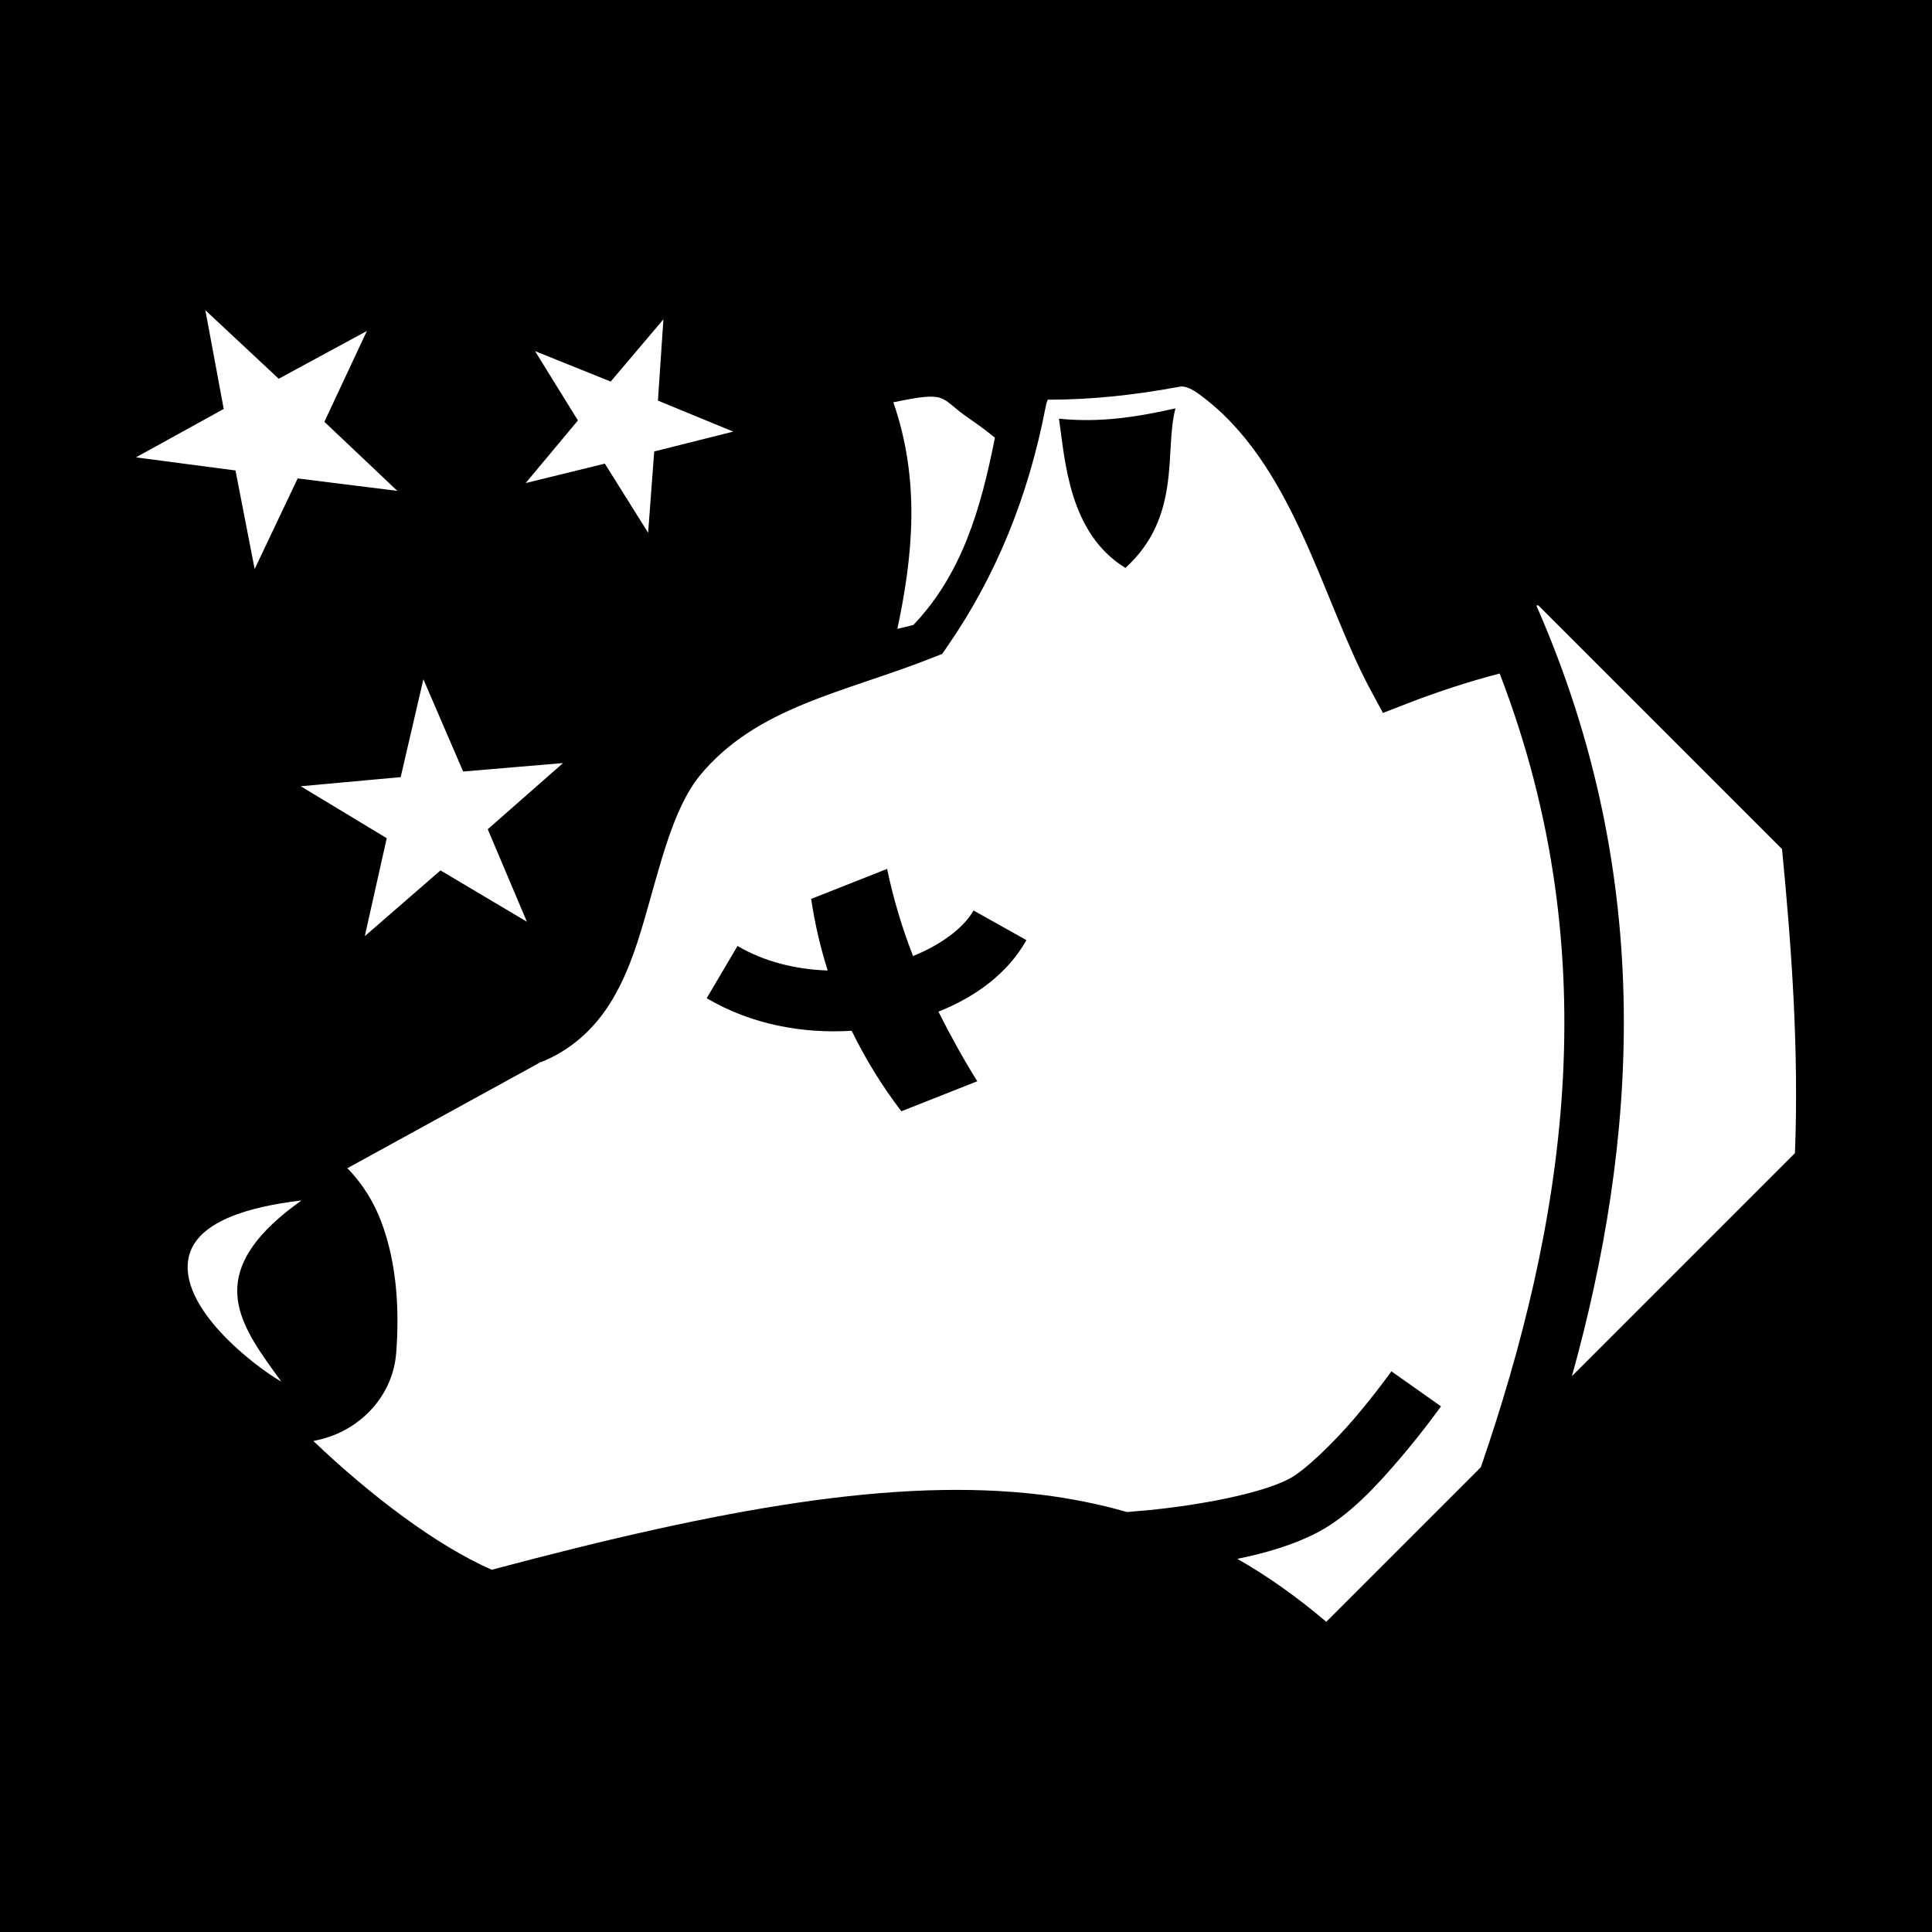 <svg xmlns="http://www.w3.org/2000/svg" viewBox="0 0 512 512"> <path d="M0 0h512v512H0z"/> <path fill="#fff" d="m 54.419,82.205 4.871,26.175 -23.267,12.827 26.384,3.469 5.081,26.123 L 78.883,126.79 105.296,130.083 85.965,111.783 97.227,87.708 73.861,100.373 Z m 121.391,2.419 -13.972,16.494 -20.044,-8.069 11.362,18.377 -13.847,16.589 20.98,-5.147 11.472,18.315 1.612,-21.542 20.947,-5.261 -19.96,-8.216 z m 137.591,17.808 c -0.369,-0.028 -0.708,0.007 -1.021,0.095 l -0.014,0.004 c -11.818,2.16 -22.55,3.351 -34.438,3.399 -0.254,-0.257 -0.526,0.377 -0.87,2.151 -4.478,23.12 -12.874,44.235 -25.976,63.19 l -1.373,2.001 -2.261,0.903 c -23.956,9.499 -46.854,13.007 -62.055,31.432 -7.205,8.997 -10.458,23.864 -14.831,38.777 -2.192,7.467 -4.741,14.957 -9.005,21.685 -4.15,6.547 -10.237,12.333 -18.458,15.507 l -51.053,28.014 0.125,0.125 c 3.994,4.073 6.958,8.991 8.873,14.068 4.378,11.606 4.75,24.371 3.954,34.724 -0.84,10.936 -8.611,19.088 -17.474,22.173 -1.458,0.499 -2.97,0.912 -4.486,1.193 15.161,14.46 32.651,27.714 47.279,34.126 61.462,-16.395 107.124,-24.474 145.465,-19.897 3.974,0.475 7.858,1.108 11.667,1.876 3.809,0.765 7.547,1.665 11.211,2.724 1.858,-0.156 3.714,-0.309 5.569,-0.481 13.612,-1.336 29.795,-4.337 37.404,-8.311 4.119,-2.148 11.706,-9.474 17.346,-16.087 5.638,-6.613 9.761,-12.412 9.761,-12.412 l 13.135,9.28 c 0,0 -4.497,6.352 -10.65,13.568 -6.153,7.217 -13.539,15.398 -22.155,19.897 -6.159,3.216 -13.512,5.401 -21.156,6.953 8.131,4.645 15.945,10.204 23.561,16.685 l 40.969,-40.969 c 21.707,-63.195 34.196,-134.577 4.985,-210.329 h -0.014 c -7.809,2.023 -15.903,4.631 -24.302,7.871 l -6.615,2.57 -3.374,-6.263 c -12.865,-23.976 -20.422,-60.324 -45.535,-78.34 -1.705,-1.223 -3.08,-1.824 -4.189,-1.902 z m -1.887,5.792 c -3.008,10.997 1.819,28.58 -13.271,42.284 -14.992,-9.196 -15.992,-28.489 -17.602,-39.552 11.042,1.135 20.92,-0.499 30.873,-2.732 z m 96.137,52.189 -0.499,0.064 c 32.066,72.951 26.541,142.567 9.424,204.217 l 59.104,-59.108 c 1.052,-27.179 -0.834,-53.849 -3.421,-80.565 z m -295.45,19.603 -6.02,25.932 -26.479,2.419 22.786,13.763 -5.811,25.962 20.059,-17.427 22.896,13.605 -10.374,-24.512 19.959,-17.54 -26.479,2.243 z m 122.892,50.249 c 1.692,8.129 4.031,15.781 6.872,23.091 7.626,-3.066 13.504,-7.568 16.024,-12.07 l 14.02,7.856 c -4.898,8.75 -13.342,14.97 -23.315,18.961 3.182,6.324 6.578,12.502 10.294,18.443 l -20.121,7.955 c -5.162,-6.761 -9.533,-13.877 -13.164,-21.332 -12.927,0.796 -26.538,-1.619 -38.421,-8.631 l 8.164,-13.847 c 7.063,4.17 15.488,6.224 23.898,6.505 -0.962,-3.054 -1.814,-6.155 -2.548,-9.313 -0.734,-3.158 -1.356,-6.382 -1.825,-9.662 z m -91.589,51.035 -1.116,0.503 c 0.25,-0.064 0.444,-0.188 0.694,-0.249 z m -63.623,36.839 c -8.965,1.074 -27.189,3.98 -29.805,14.75 -3.249,13.372 17.303,29.154 24.479,33.256 -1.365,-1.886 -2.724,-3.745 -4.016,-5.598 C 61.502,347.575 56.126,335.044 79.882,318.14 Z M 256.723,110.825 c 2.414,1.655 4.744,3.37 6.94,5.166 -3.732,18.923 -8.763,36.149 -21.601,49.621 -1.391,0.363 -2.813,0.71 -4.25,1.052 4.055,-19.127 6.171,-39.15 -1.068,-60.054 14.954,-3.108 11.982,-1.224 19.979,4.215 z"/> </svg>